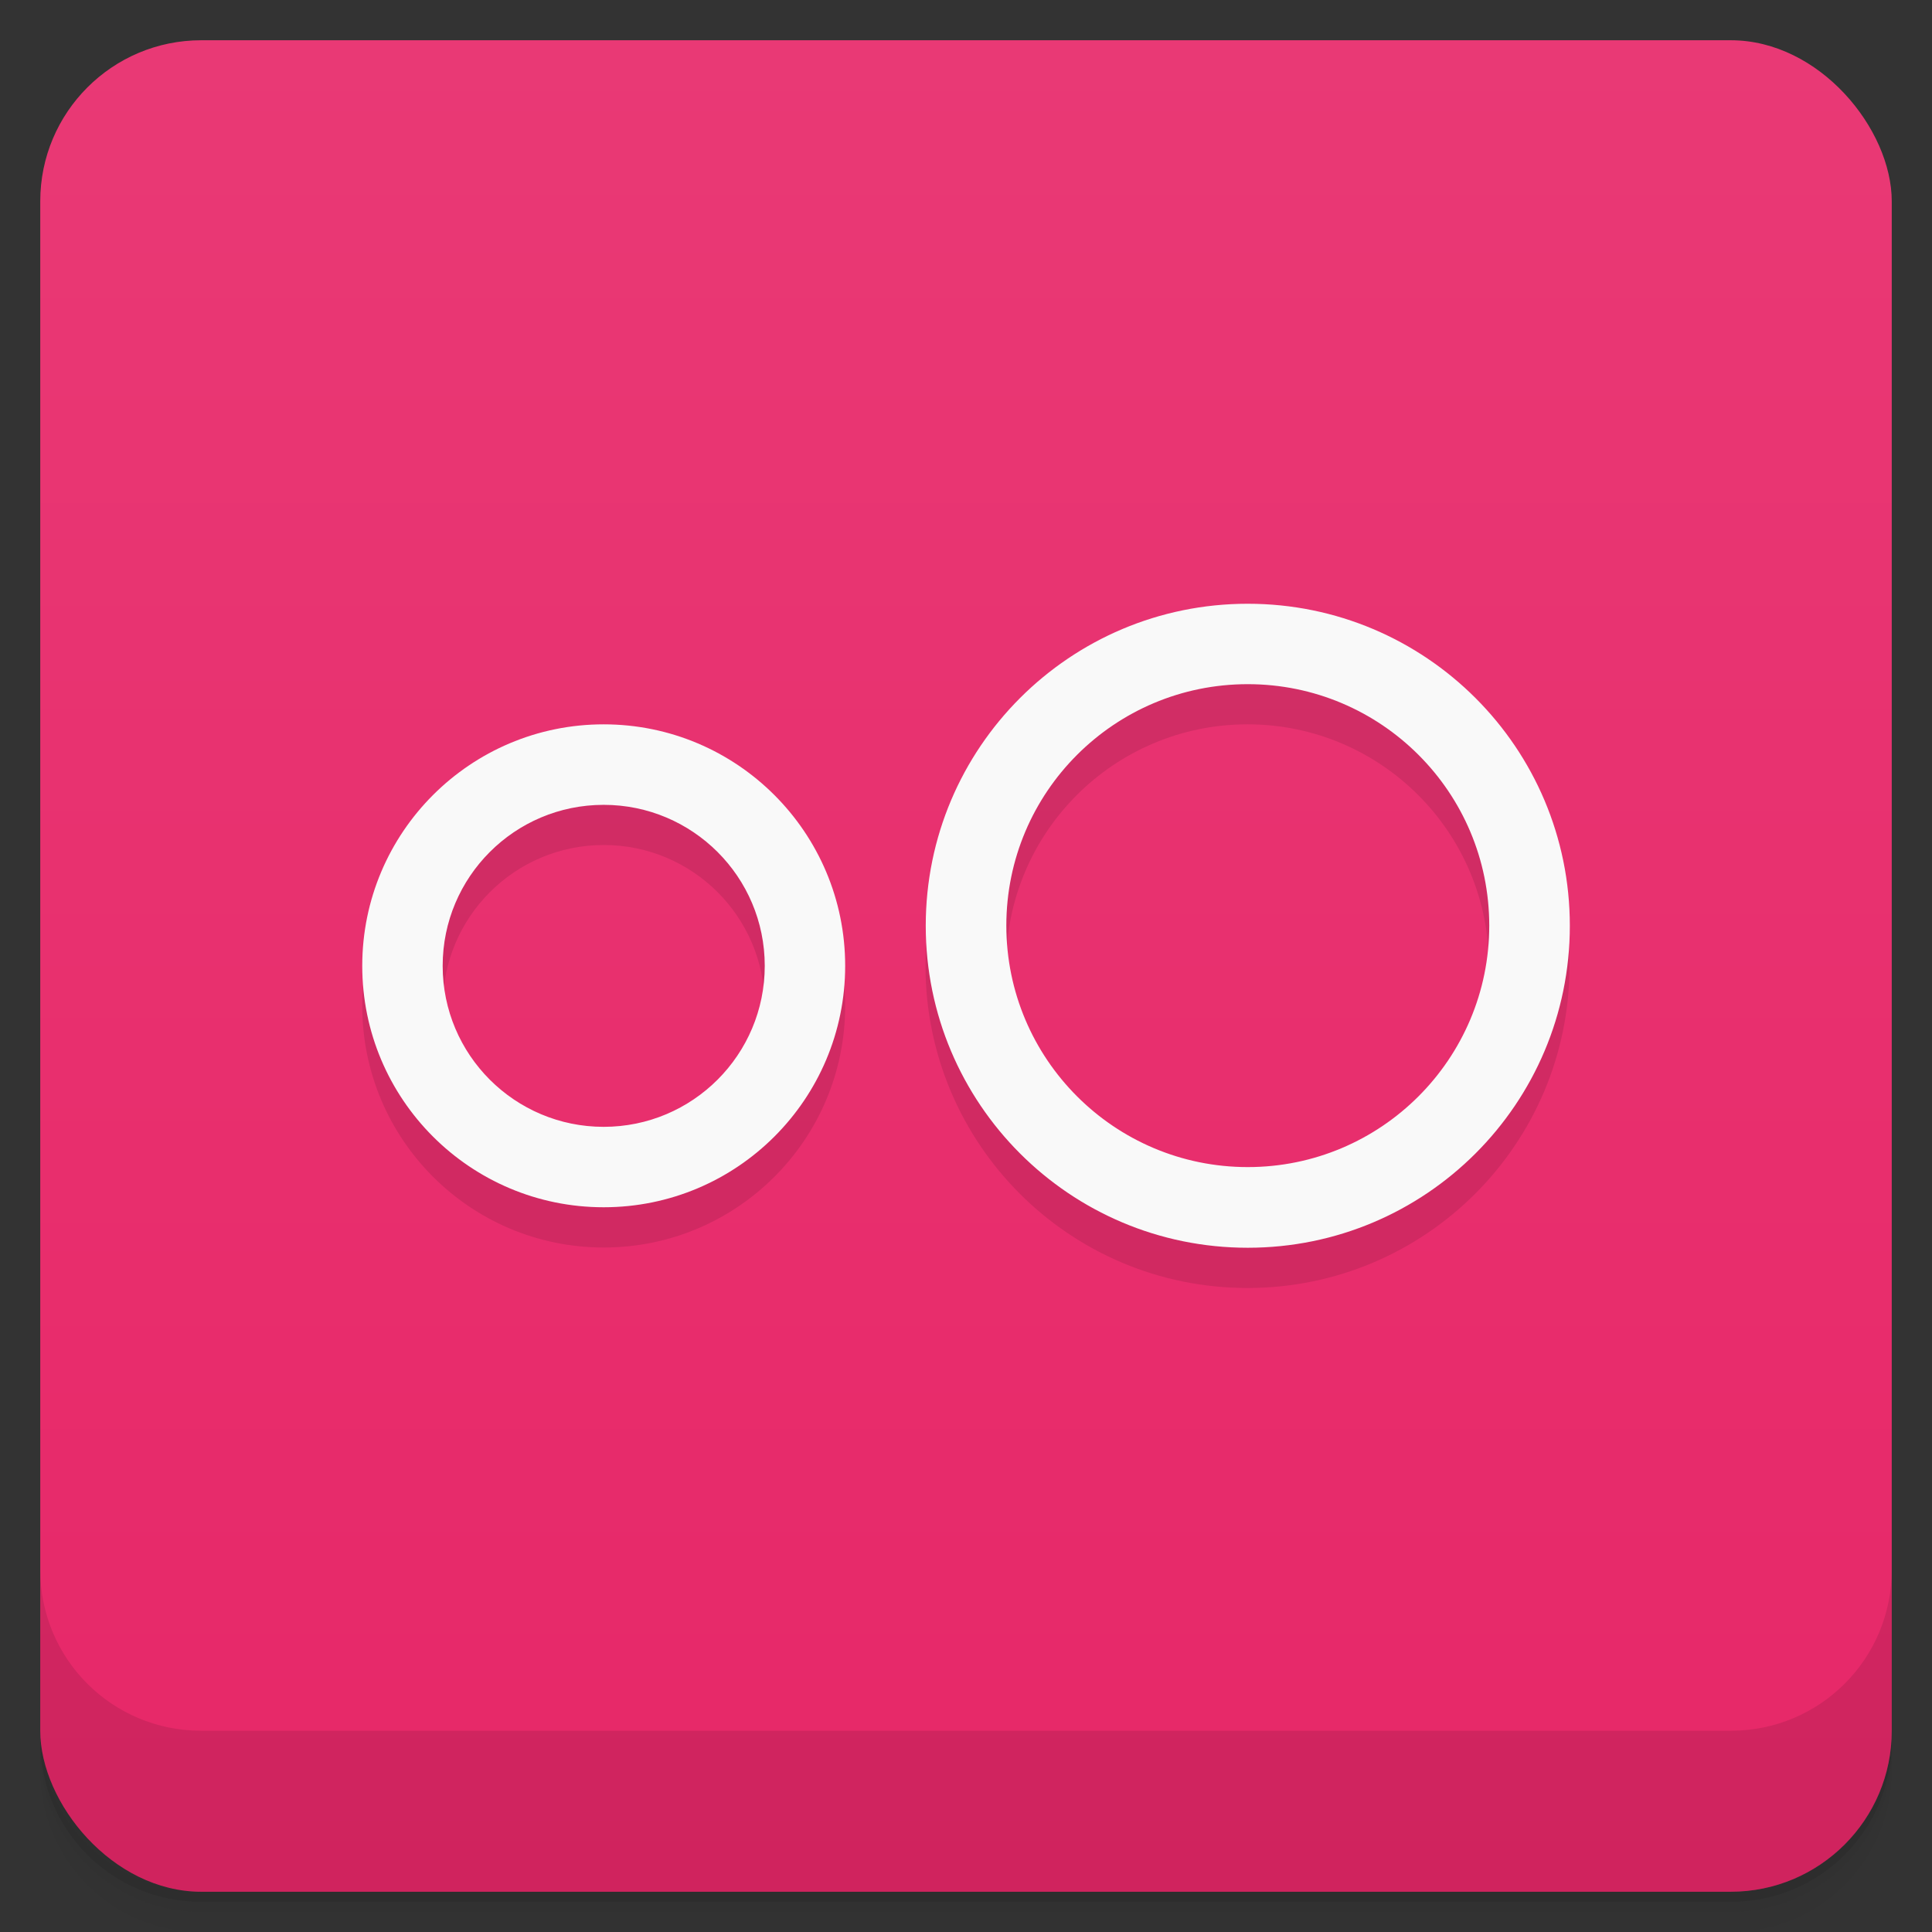<svg version="1.1" viewBox="0 0 48 48" xmlns="http://www.w3.org/2000/svg">
 <rect x="0" y="0" width="48" height="48" fill="#333333" stroke="none"/>
 <defs>
  <linearGradient id="bg" x2="0" y1="1" y2="47" gradientUnits="userSpaceOnUse">
   <stop style="stop-color:#e93975" offset="0"/>
   <stop style="stop-color:#e72768" offset="1"/>
  </linearGradient>
 </defs>
 <path d="m1 43v0.25c0 2.216 1.784 4 4 4h38c2.216 0 4-1.784 4-4v-0.25c0 2.216-1.784 4-4 4h-38c-2.216 0-4-1.784-4-4zm0 0.5v0.5c0 2.216 1.784 4 4 4h38c2.216 0 4-1.784 4-4v-0.5c0 2.216-1.784 4-4 4h-38c-2.216 0-4-1.784-4-4z" style="opacity:.02"/>
 <path d="m1 43.25v0.25c0 2.216 1.784 4 4 4h38c2.216 0 4-1.784 4-4v-0.25c0 2.216-1.784 4-4 4h-38c-2.216 0-4-1.784-4-4z" style="opacity:.05"/>
 <path d="m1 43v0.25c0 2.216 1.784 4 4 4h38c2.216 0 4-1.784 4-4v-0.25c0 2.216-1.784 4-4 4h-38c-2.216 0-4-1.784-4-4z" style="opacity:.1"/>
 <rect x="1" y="1" width="46" height="46" rx="4" style="fill:url(#bg)"/>
 <path d="m1 39v4c0 2.216 1.784 4 4 4h38c2.216 0 4-1.784 4-4v-4c0 2.216-1.784 4-4 4h-38c-2.216 0-4-1.784-4-4z" style="opacity:.1"/>
 <path d="m30.994 15.998c-4.418 0-8 3.58-8 8.002 0 4.418 3.578 8 8 8 4.418 0 8-3.578 8-8 0-4.418-3.578-8.002-8-8.002zm0 1.998c3.313 0 5.998 2.687 5.998 6 0 3.313-2.685 5.998-5.998 5.998s-5.998-2.685-5.998-5.998c0-3.313 2.685-6 5.998-6zm-15.994 1c-3.313 0-6 2.685-6 5.998s2.687 6 6 6 5.998-2.687 5.998-6-2.685-5.998-5.998-5.998zm0 1.998c2.208 0 4 1.789 4 4 0 2.208-1.789 4.002-4 4.002-2.208 0-4-1.791-4-4.002 0-2.208 1.789-4 4-4z" style="opacity:.1"/>
 <path d="m31 15c-4.418 0-8 3.578-8 8 0 4.418 3.578 8 8 8 4.418 0 8.002-3.578 8.002-8 0-4.418-3.58-8-8.002-8zm0 1.998c3.313 0 6 2.685 6 5.998s-2.687 6-6 6-5.998-2.687-5.998-6 2.685-5.998 5.998-5.998zm-16.002 0.998c-3.313 0-5.998 2.687-5.998 6 0 3.313 2.685 5.998 5.998 5.998s6-2.685 6-5.998c0-3.313-2.687-6-6-6zm0 2c2.208 0 4.002 1.789 4.002 4 0 2.208-1.791 4-4.002 4-2.208 0-4-1.789-4-4 0-2.208 1.789-4 4-4z" style="fill:#f9f9f9"/>
</svg>
